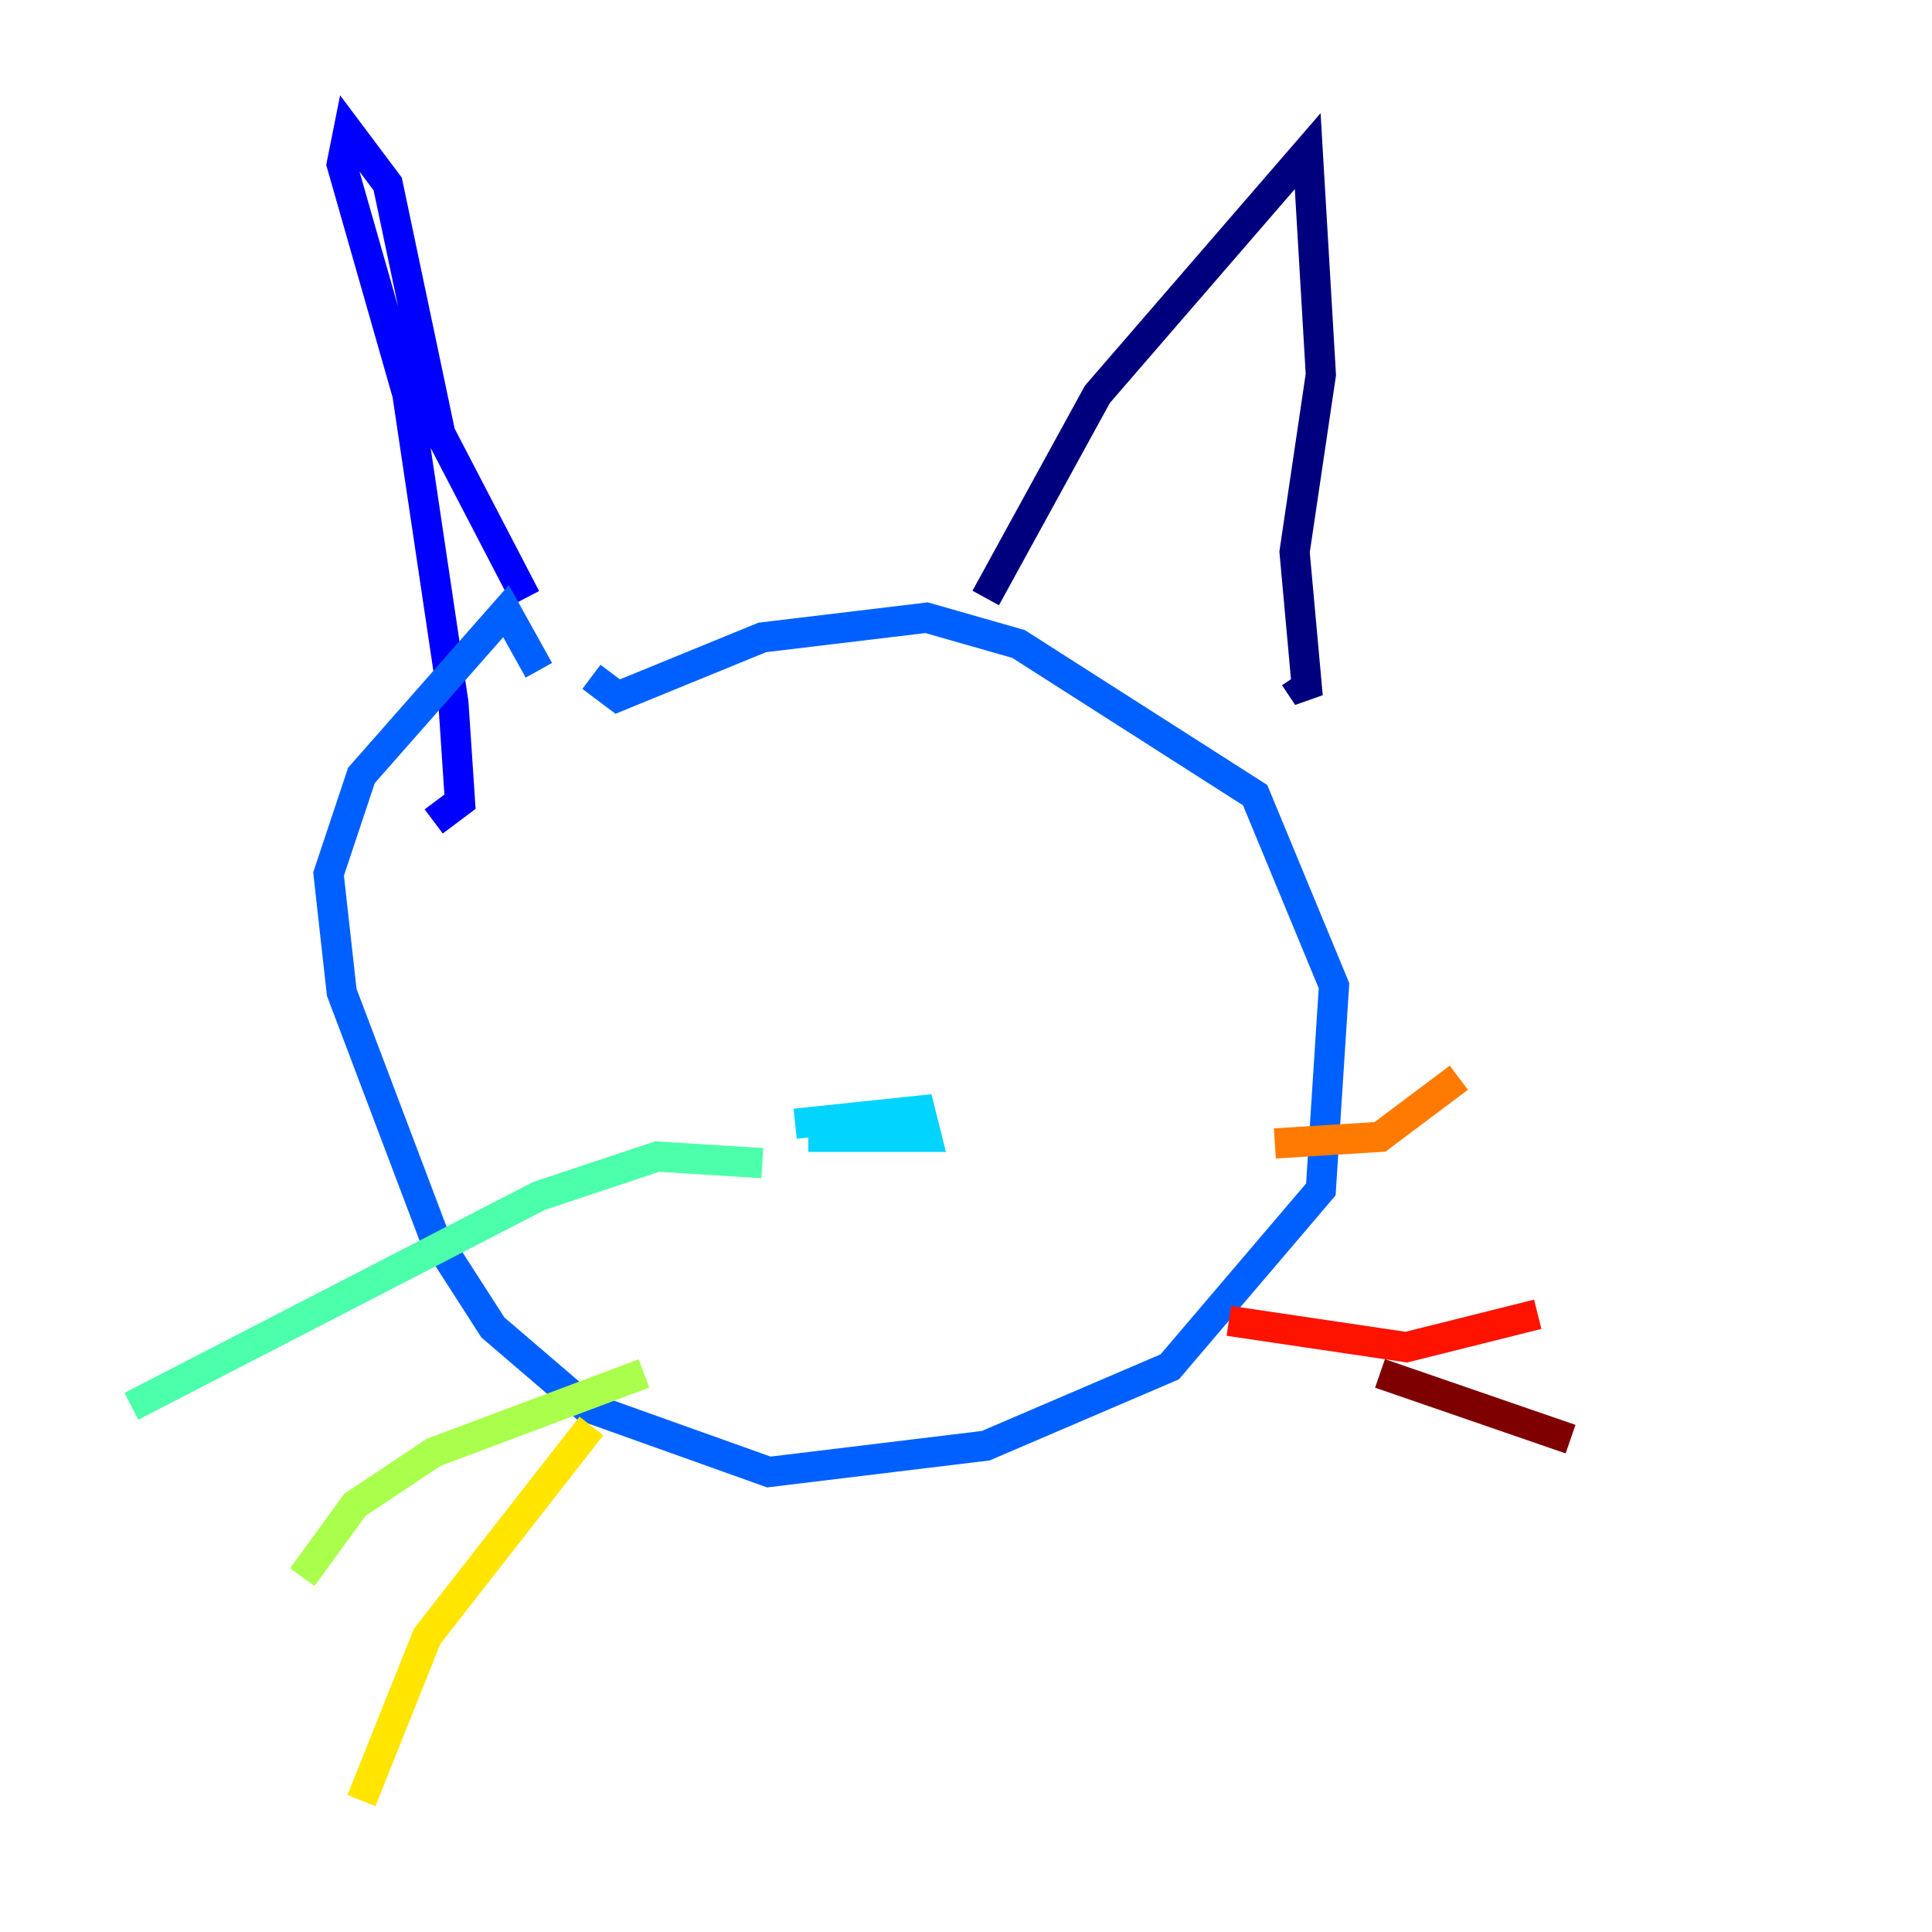 <?xml version="1.0" encoding="utf-8" ?>
<svg baseProfile="tiny" height="128" version="1.2" viewBox="0,0,128,128" width="128" xmlns="http://www.w3.org/2000/svg" xmlns:ev="http://www.w3.org/2001/xml-events" xmlns:xlink="http://www.w3.org/1999/xlink"><defs /><polyline fill="none" points="65.306,39.619 72.707,26.122 86.639,10.014 87.51,24.816 85.769,36.571 86.639,46.15 85.769,44.843" stroke="#00007f" stroke-width="2" /><polyline fill="none" points="34.83,39.619 29.17,28.735 25.687,12.191 23.075,8.707 22.64,10.884 26.993,26.122 30.041,46.585 30.476,53.116 28.735,54.422" stroke="#0000fe" stroke-width="2" /><polyline fill="none" points="35.701,44.408 33.524,40.49 23.946,51.374 21.769,57.905 22.64,65.742 28.735,81.85 32.653,87.946 38.748,93.17 50.939,97.524 65.306,95.782 77.497,90.558 87.51,78.803 88.381,65.306 83.156,52.68 67.483,42.667 61.388,40.925 50.503,42.231 40.925,46.15 39.184,44.843" stroke="#0060ff" stroke-width="2" /><polyline fill="none" points="52.68,74.449 60.952,73.578 61.388,75.32 53.551,75.32" stroke="#00d4ff" stroke-width="2" /><polyline fill="none" points="50.503,77.061 43.537,76.626 35.701,79.238 8.707,93.17" stroke="#4cffaa" stroke-width="2" /><polyline fill="none" points="42.667,90.993 28.735,96.218 23.51,99.701 20.027,104.49" stroke="#aaff4c" stroke-width="2" /><polyline fill="none" points="39.184,94.476 28.299,108.408 23.946,119.293" stroke="#ffe500" stroke-width="2" /><polyline fill="none" points="84.463,75.755 91.429,75.32 96.653,71.401" stroke="#ff7a00" stroke-width="2" /><polyline fill="none" points="81.415,87.51 93.17,89.252 101.878,87.075" stroke="#fe1200" stroke-width="2" /><polyline fill="none" points="91.429,90.993 104.054,95.347" stroke="#7f0000" stroke-width="2" /></svg>